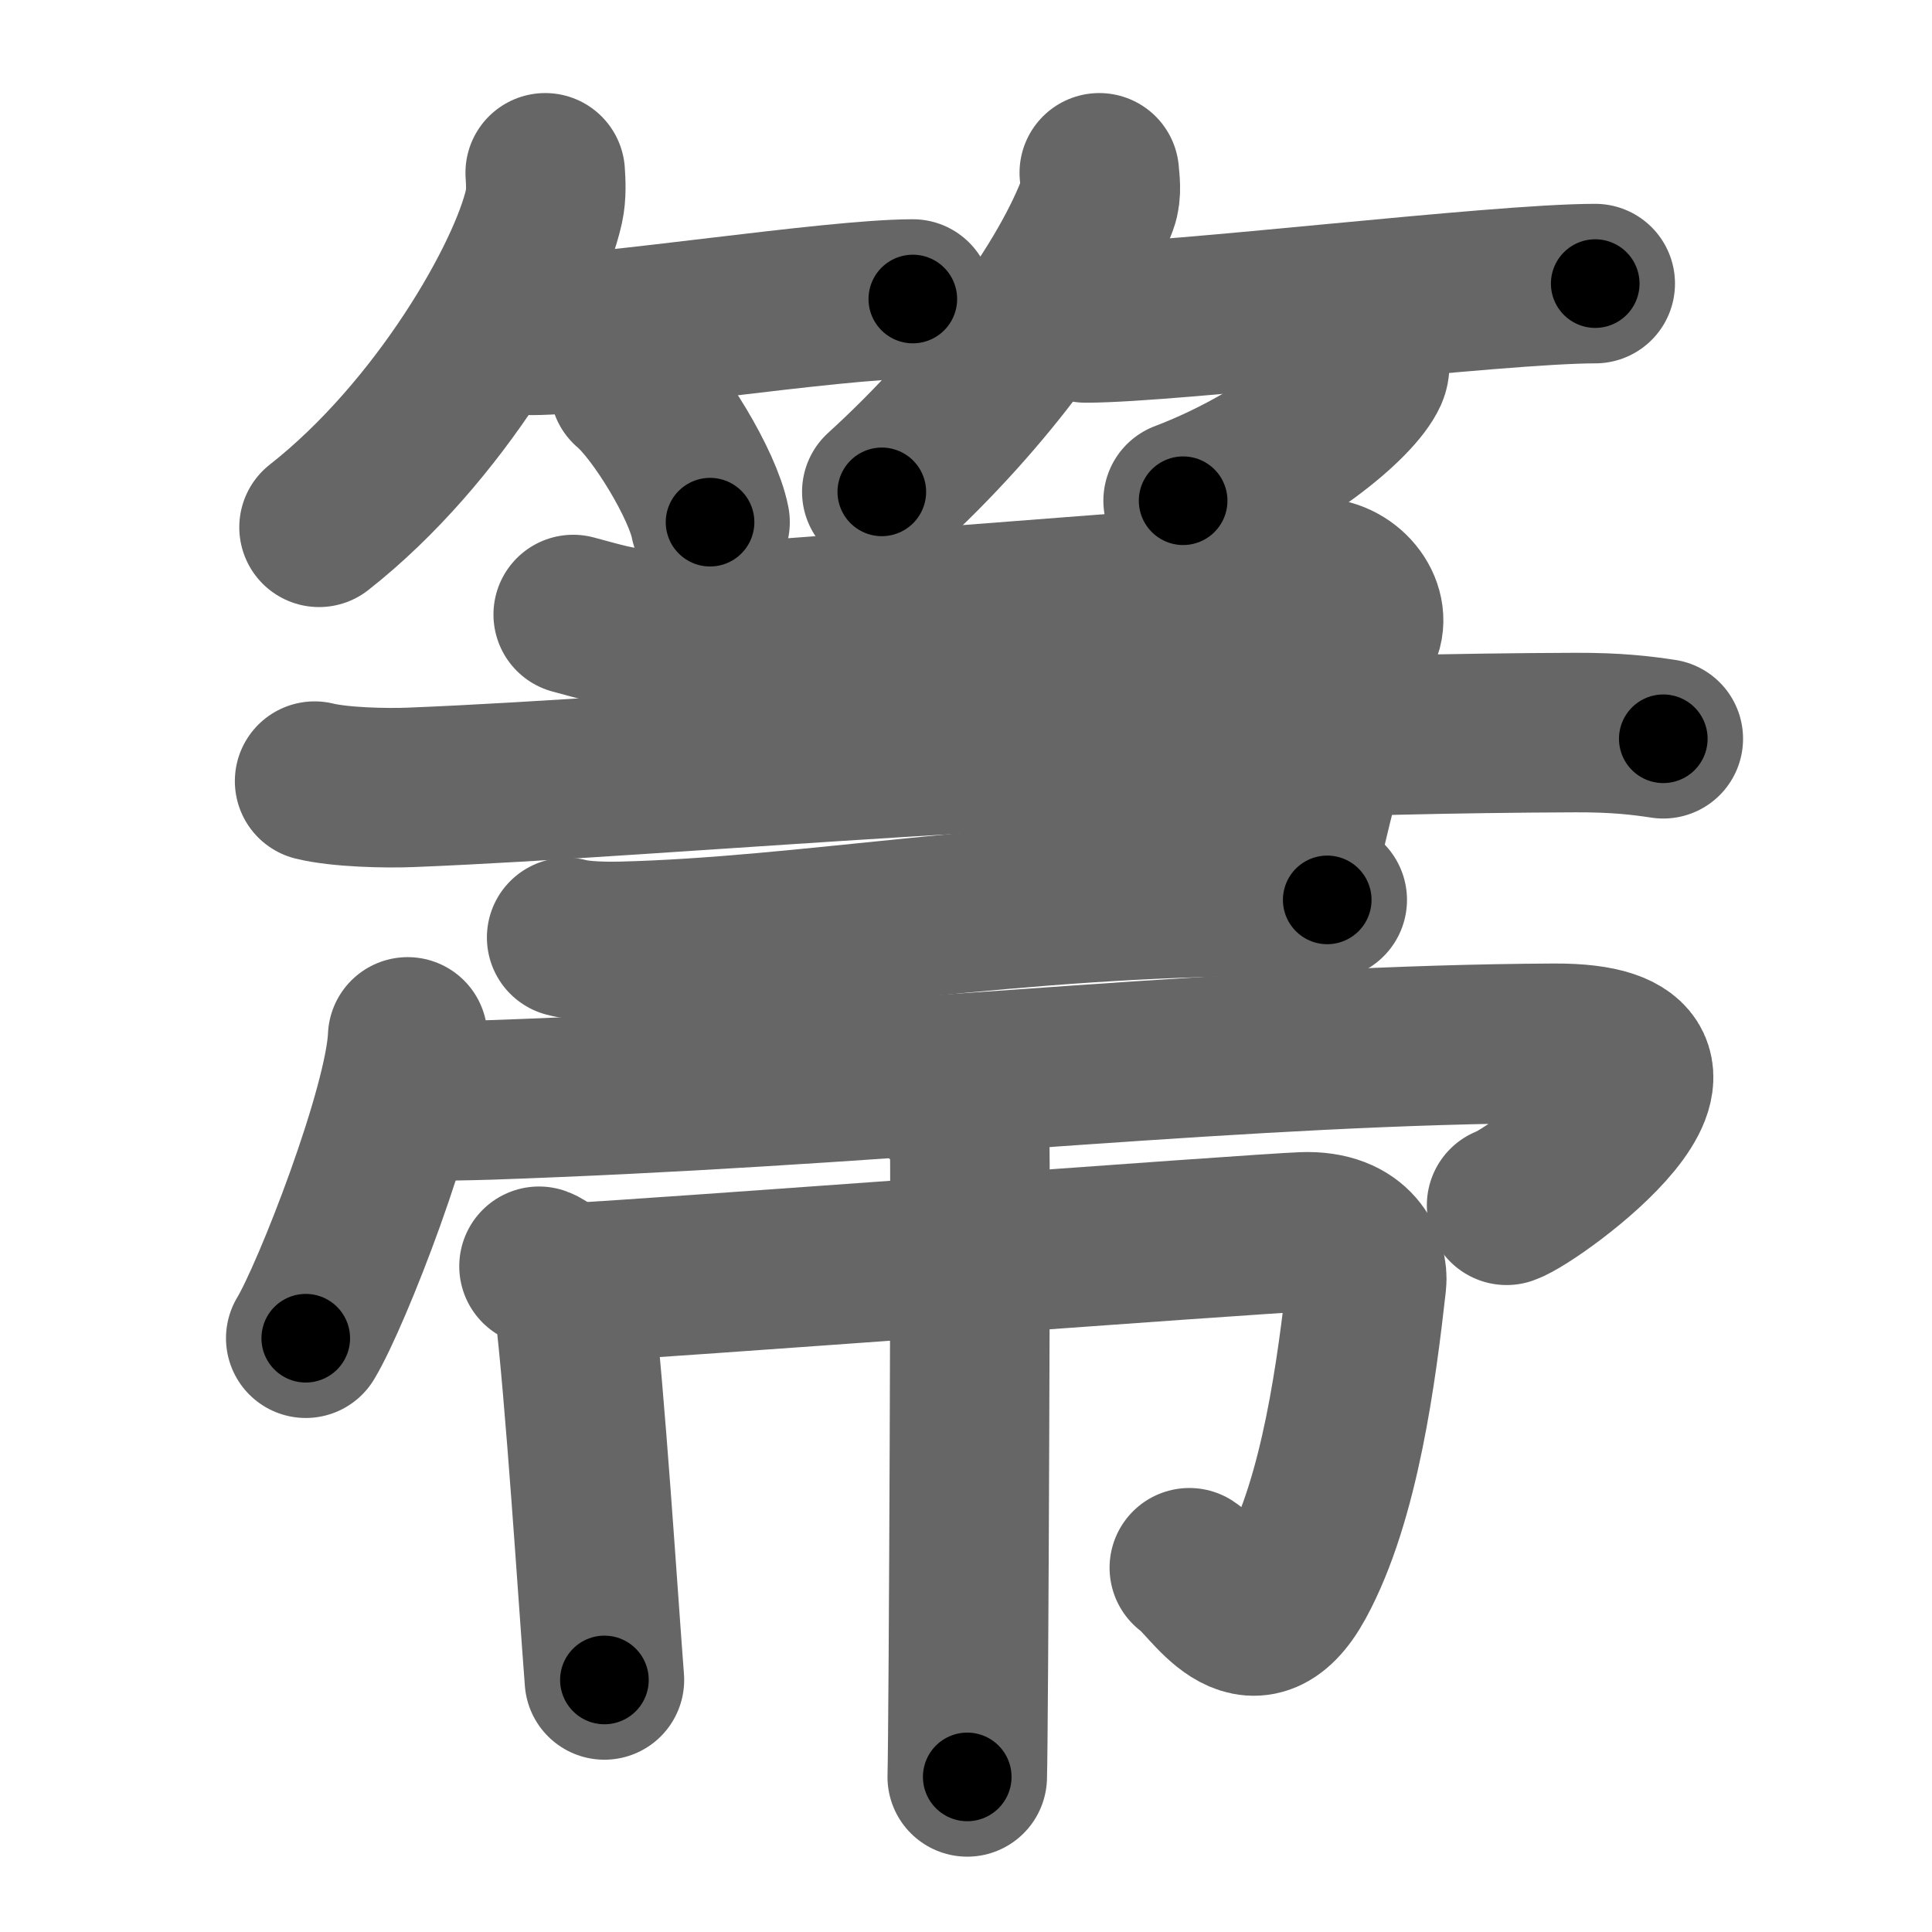 <svg xmlns="http://www.w3.org/2000/svg" width="109" height="109" viewBox="0 0 109 109" id="7b92"><g fill="none" stroke="#666" stroke-width="9" stroke-linecap="round" stroke-linejoin="round"><g><g><g><path d="M30.76,9.75c0.03,0.47,0.08,1.22-0.07,1.89C29.81,15.63,24.83,24.39,18,29.75" /><path d="M29.98,18.92c4.04,0,16.99-2.05,21.52-2.05" /><path d="M35.52,21.83c1.6,1.35,4.14,5.54,4.54,7.63" /></g><g><path d="M62.02,9.75c0.03,0.42,0.15,1.11-0.07,1.7c-1.64,4.46-6.18,10.82-12.2,16.3" /><path d="M61.25,18.22C66.22,18.22,84.42,16,90,16" /><path d="M77.25,20.25c0.03,0.19,0.06,0.49-0.06,0.76c-0.72,1.6-4.82,5.1-10.44,7.24" /></g></g><g><g><path d="M32.34,34.67c1.47,0.39,2.69,0.78,3.91,0.78s35.72-2.65,37.68-2.85c1.96-0.2,3.39,1.6,2.91,2.95c-1.71,4.89-3.18,11.43-3.91,14.55" /><path d="M17.75,44.07c1.42,0.35,4.03,0.41,5.45,0.35c14.8-0.59,38.43-2.99,65.66-3.09c2.37-0.01,3.79,0.17,4.98,0.35" /><path d="M31.97,52.89c0.8,0.22,2.27,0.24,3.07,0.22c10.61-0.26,21.68-2.5,37.03-2.56c1.34,0,2.14,0.11,2.81,0.22" /></g><g><g><path d="M23,58.5c-0.17,4.04-4.29,14.59-5.75,17" /><path d="M23.35,62.12c3.44,0,5.32-0.1,8.08-0.21c20.49-0.85,38.97-2.97,56.26-3.05C98.46,58.81,86.62,67.45,85,68" /></g><g><path d="M30.41,71.44c0.58,0.21,1.91,1.58,1.97,2.02C33,78.5,33.75,90.25,34.1,94.78" /><path d="M32.59,72.35c3.45-0.15,38.35-2.76,40.93-2.85c3.03-0.11,3.69,1.88,3.58,2.85c-0.55,4.9-1.49,12.21-4,16.81c-2.5,4.57-4.85,0.03-6-0.71" /><path d="M53.41,62.24c0.39,0.21,1.22,1.55,1.29,1.97c0.08,0.42-0.05,33.45-0.13,36.04" /></g></g></g></g></g><g fill="none" stroke="#000" stroke-width="5" stroke-linecap="round" stroke-linejoin="round"><g><g><g><path d="M30.76,9.75c0.03,0.47,0.08,1.22-0.07,1.89C29.81,15.63,24.83,24.39,18,29.75" stroke-dasharray="24.326" stroke-dashoffset="24.326"><animate attributeName="stroke-dashoffset" values="24.326;24.326;0" dur="0.243s" fill="freeze" begin="0s;7b92.click" /></path><path d="M29.98,18.92c4.04,0,16.99-2.05,21.52-2.05" stroke-dasharray="21.627" stroke-dashoffset="21.627"><animate attributeName="stroke-dashoffset" values="21.627" fill="freeze" begin="7b92.click" /><animate attributeName="stroke-dashoffset" values="21.627;21.627;0" keyTimes="0;0.529;1" dur="0.459s" fill="freeze" begin="0s;7b92.click" /></path><path d="M35.52,21.83c1.6,1.35,4.14,5.54,4.54,7.63" stroke-dasharray="8.977" stroke-dashoffset="8.977"><animate attributeName="stroke-dashoffset" values="8.977" fill="freeze" begin="7b92.click" /><animate attributeName="stroke-dashoffset" values="8.977;8.977;0" keyTimes="0;0.836;1" dur="0.549s" fill="freeze" begin="0s;7b92.click" /></path></g><g><path d="M62.02,9.75c0.03,0.42,0.15,1.11-0.07,1.7c-1.64,4.46-6.18,10.82-12.2,16.3" stroke-dasharray="22.241" stroke-dashoffset="22.241"><animate attributeName="stroke-dashoffset" values="22.241" fill="freeze" begin="7b92.click" /><animate attributeName="stroke-dashoffset" values="22.241;22.241;0" keyTimes="0;0.712;1" dur="0.771s" fill="freeze" begin="0s;7b92.click" /></path><path d="M61.25,18.22C66.22,18.22,84.42,16,90,16" stroke-dasharray="28.843" stroke-dashoffset="28.843"><animate attributeName="stroke-dashoffset" values="28.843" fill="freeze" begin="7b92.click" /><animate attributeName="stroke-dashoffset" values="28.843;28.843;0" keyTimes="0;0.728;1" dur="1.059s" fill="freeze" begin="0s;7b92.click" /></path><path d="M77.25,20.25c0.03,0.19,0.06,0.49-0.06,0.76c-0.72,1.6-4.82,5.1-10.44,7.24" stroke-dasharray="13.67" stroke-dashoffset="13.67"><animate attributeName="stroke-dashoffset" values="13.67" fill="freeze" begin="7b92.click" /><animate attributeName="stroke-dashoffset" values="13.67;13.67;0" keyTimes="0;0.885;1" dur="1.196s" fill="freeze" begin="0s;7b92.click" /></path></g></g><g><g><path d="M32.34,34.67c1.47,0.39,2.69,0.78,3.91,0.78s35.72-2.65,37.68-2.85c1.96-0.2,3.39,1.6,2.91,2.95c-1.71,4.89-3.18,11.43-3.91,14.55" stroke-dasharray="61.721" stroke-dashoffset="61.721"><animate attributeName="stroke-dashoffset" values="61.721" fill="freeze" begin="7b92.click" /><animate attributeName="stroke-dashoffset" values="61.721;61.721;0" keyTimes="0;0.72;1" dur="1.66s" fill="freeze" begin="0s;7b92.click" /></path><path d="M17.75,44.07c1.42,0.35,4.03,0.41,5.45,0.35c14.8-0.59,38.43-2.99,65.66-3.09c2.37-0.01,3.79,0.17,4.98,0.35" stroke-dasharray="76.217" stroke-dashoffset="76.217"><animate attributeName="stroke-dashoffset" values="76.217" fill="freeze" begin="7b92.click" /><animate attributeName="stroke-dashoffset" values="76.217;76.217;0" keyTimes="0;0.743;1" dur="2.233s" fill="freeze" begin="0s;7b92.click" /></path><path d="M31.97,52.89c0.8,0.22,2.27,0.24,3.07,0.22c10.61-0.26,21.68-2.5,37.03-2.56c1.34,0,2.14,0.11,2.81,0.22" stroke-dasharray="43.042" stroke-dashoffset="43.042"><animate attributeName="stroke-dashoffset" values="43.042" fill="freeze" begin="7b92.click" /><animate attributeName="stroke-dashoffset" values="43.042;43.042;0" keyTimes="0;0.839;1" dur="2.663s" fill="freeze" begin="0s;7b92.click" /></path></g><g><g><path d="M23,58.5c-0.17,4.04-4.29,14.59-5.75,17" stroke-dasharray="18.029" stroke-dashoffset="18.029"><animate attributeName="stroke-dashoffset" values="18.029" fill="freeze" begin="7b92.click" /><animate attributeName="stroke-dashoffset" values="18.029;18.029;0" keyTimes="0;0.937;1" dur="2.843s" fill="freeze" begin="0s;7b92.click" /></path><path d="M23.35,62.12c3.44,0,5.32-0.1,8.08-0.21c20.49-0.85,38.97-2.97,56.26-3.05C98.46,58.81,86.62,67.45,85,68" stroke-dasharray="80.26" stroke-dashoffset="80.26"><animate attributeName="stroke-dashoffset" values="80.26" fill="freeze" begin="7b92.click" /><animate attributeName="stroke-dashoffset" values="80.26;80.26;0" keyTimes="0;0.825;1" dur="3.446s" fill="freeze" begin="0s;7b92.click" /></path></g><g><path d="M30.41,71.44c0.58,0.21,1.91,1.58,1.97,2.02C33,78.5,33.75,90.25,34.1,94.78" stroke-dasharray="24.263" stroke-dashoffset="24.263"><animate attributeName="stroke-dashoffset" values="24.263" fill="freeze" begin="7b92.click" /><animate attributeName="stroke-dashoffset" values="24.263;24.263;0" keyTimes="0;0.934;1" dur="3.689s" fill="freeze" begin="0s;7b92.click" /></path><path d="M32.59,72.35c3.45-0.15,38.35-2.76,40.93-2.85c3.03-0.11,3.69,1.88,3.58,2.85c-0.55,4.9-1.49,12.21-4,16.81c-2.5,4.57-4.85,0.03-6-0.71" stroke-dasharray="71.542" stroke-dashoffset="71.542"><animate attributeName="stroke-dashoffset" values="71.542" fill="freeze" begin="7b92.click" /><animate attributeName="stroke-dashoffset" values="71.542;71.542;0" keyTimes="0;0.873;1" dur="4.227s" fill="freeze" begin="0s;7b92.click" /></path><path d="M53.41,62.24c0.39,0.21,1.22,1.55,1.29,1.97c0.08,0.42-0.05,33.45-0.13,36.04" stroke-dasharray="38.427" stroke-dashoffset="38.427"><animate attributeName="stroke-dashoffset" values="38.427" fill="freeze" begin="7b92.click" /><animate attributeName="stroke-dashoffset" values="38.427;38.427;0" keyTimes="0;0.917;1" dur="4.611s" fill="freeze" begin="0s;7b92.click" /></path></g></g></g></g></g></svg>